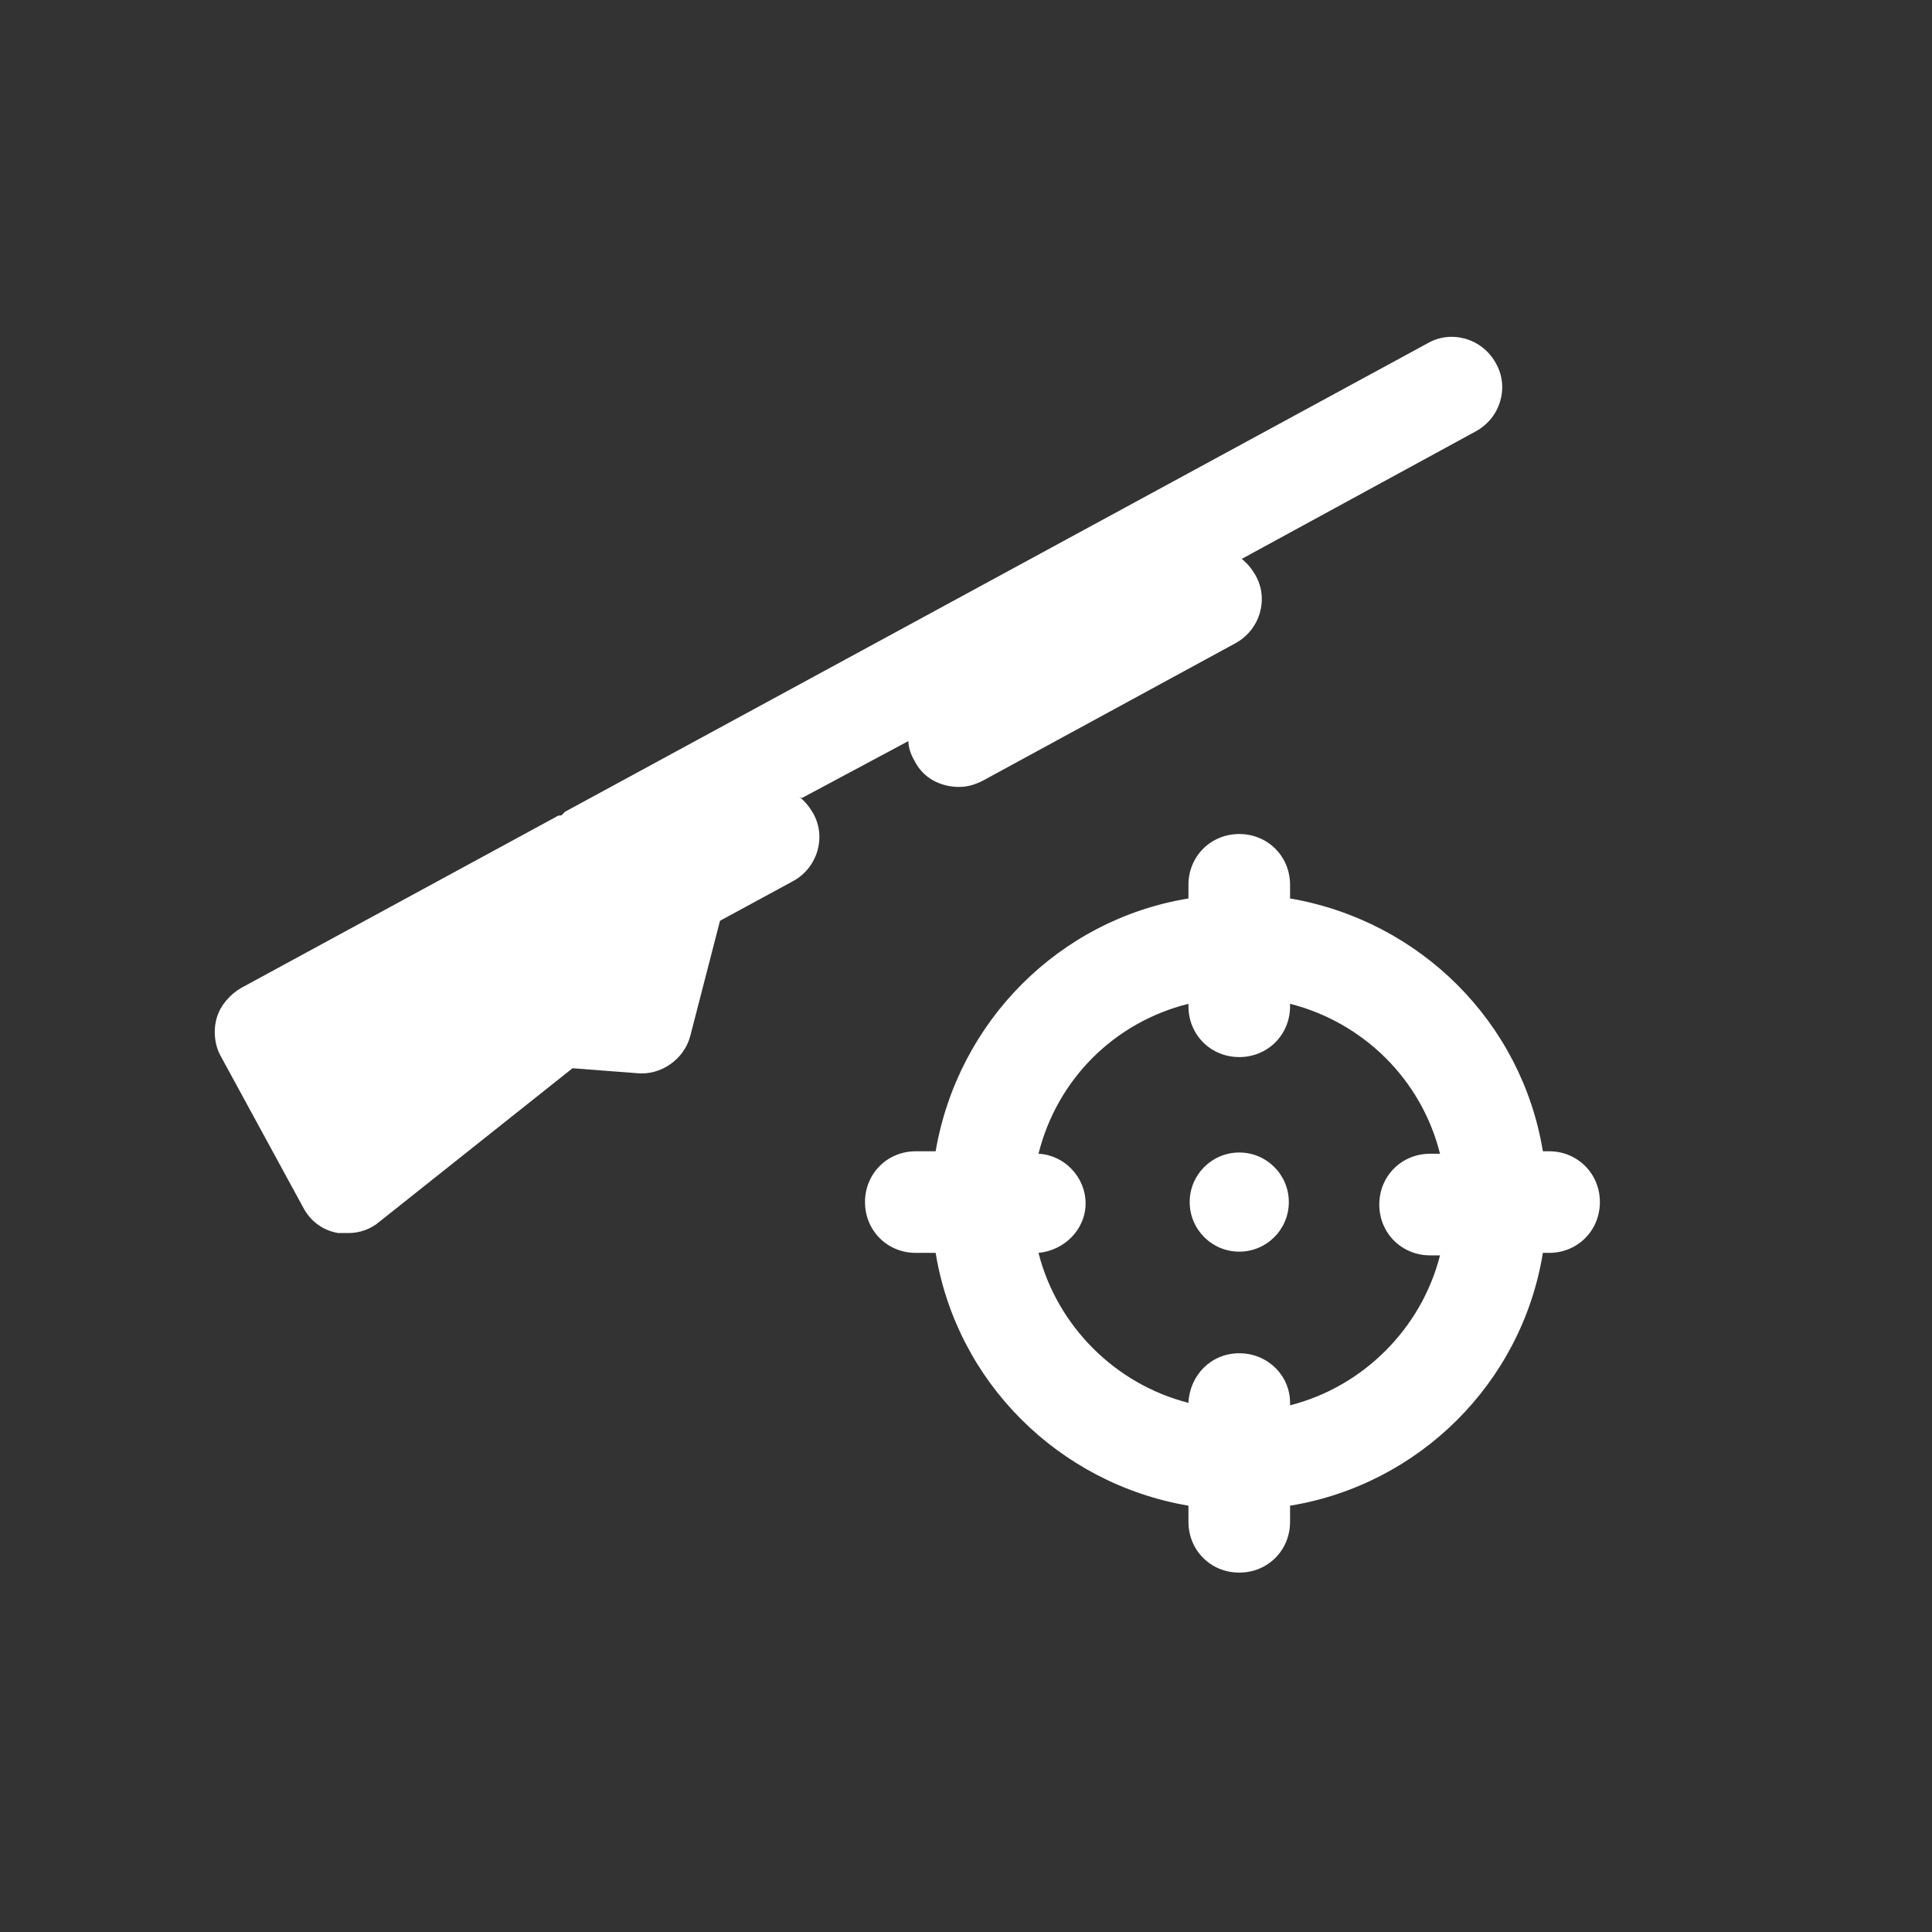 <?xml version="1.0" encoding="UTF-8"?>
<svg id="ICONS" xmlns="http://www.w3.org/2000/svg" viewBox="0 0 15.59 15.59">
  <rect x="0" y="0" width="15.59" height="15.59" fill="#333333" stroke="none"/>
  <defs>
    <style>
      .cls-1 {
        fill: #fff;
      }
    </style>
  </defs>
  <path class="cls-1" d="M6.47,6.44l.86-.46c0,.05.02.11.05.16.07.14.21.21.36.21.07,0,.13-.02.19-.05l2.04-1.11c.2-.11.27-.36.16-.55-.03-.05-.06-.09-.11-.13l1.89-1.03c.2-.11.27-.36.16-.55-.11-.2-.36-.27-.55-.16l-6.96,3.78s-.02.02-.03.03c-.01,0-.03,0-.04.01l-2.54,1.38c-.09.05-.17.14-.2.24-.03.1-.02.22.03.31l.67,1.23c.06.11.16.18.28.2.03,0,.05,0,.08,0,.09,0,.18-.03.25-.09l1.56-1.24.52.04c.19.02.38-.11.43-.3l.24-.93.59-.32c.2-.11.27-.36.16-.55-.03-.05-.06-.09-.11-.13Z"/>
  <path class="cls-1" d="M12.5,9.29h-.05c-.17-1.04-.99-1.86-2.04-2.04v-.11c0-.23-.18-.41-.41-.41s-.41.18-.41.41v.11c-1.04.17-1.86.99-2.04,2.04h-.16c-.23,0-.41.18-.41.41s.18.41.41.41h.16c.17,1.04.99,1.86,2.04,2.04v.13c0,.23.18.41.41.41s.41-.18.41-.41v-.13c1.04-.17,1.87-.99,2.04-2.04h.05c.23,0,.41-.18.41-.41s-.18-.41-.41-.41ZM10.41,11.32c0-.22-.18-.4-.41-.4s-.4.18-.41.4c-.59-.15-1.06-.62-1.21-1.21.21-.02.38-.19.38-.4s-.17-.39-.38-.4c.15-.6.61-1.06,1.21-1.21v.02c0,.23.18.41.41.41s.41-.18.41-.41v-.02c.59.15,1.06.61,1.21,1.21h-.08c-.23,0-.41.18-.41.41s.18.41.41.41h.08c-.15.59-.62,1.06-1.21,1.21Z"/>
  <circle class="cls-1" cx="10" cy="9.7" r=".4"/>
</svg>
